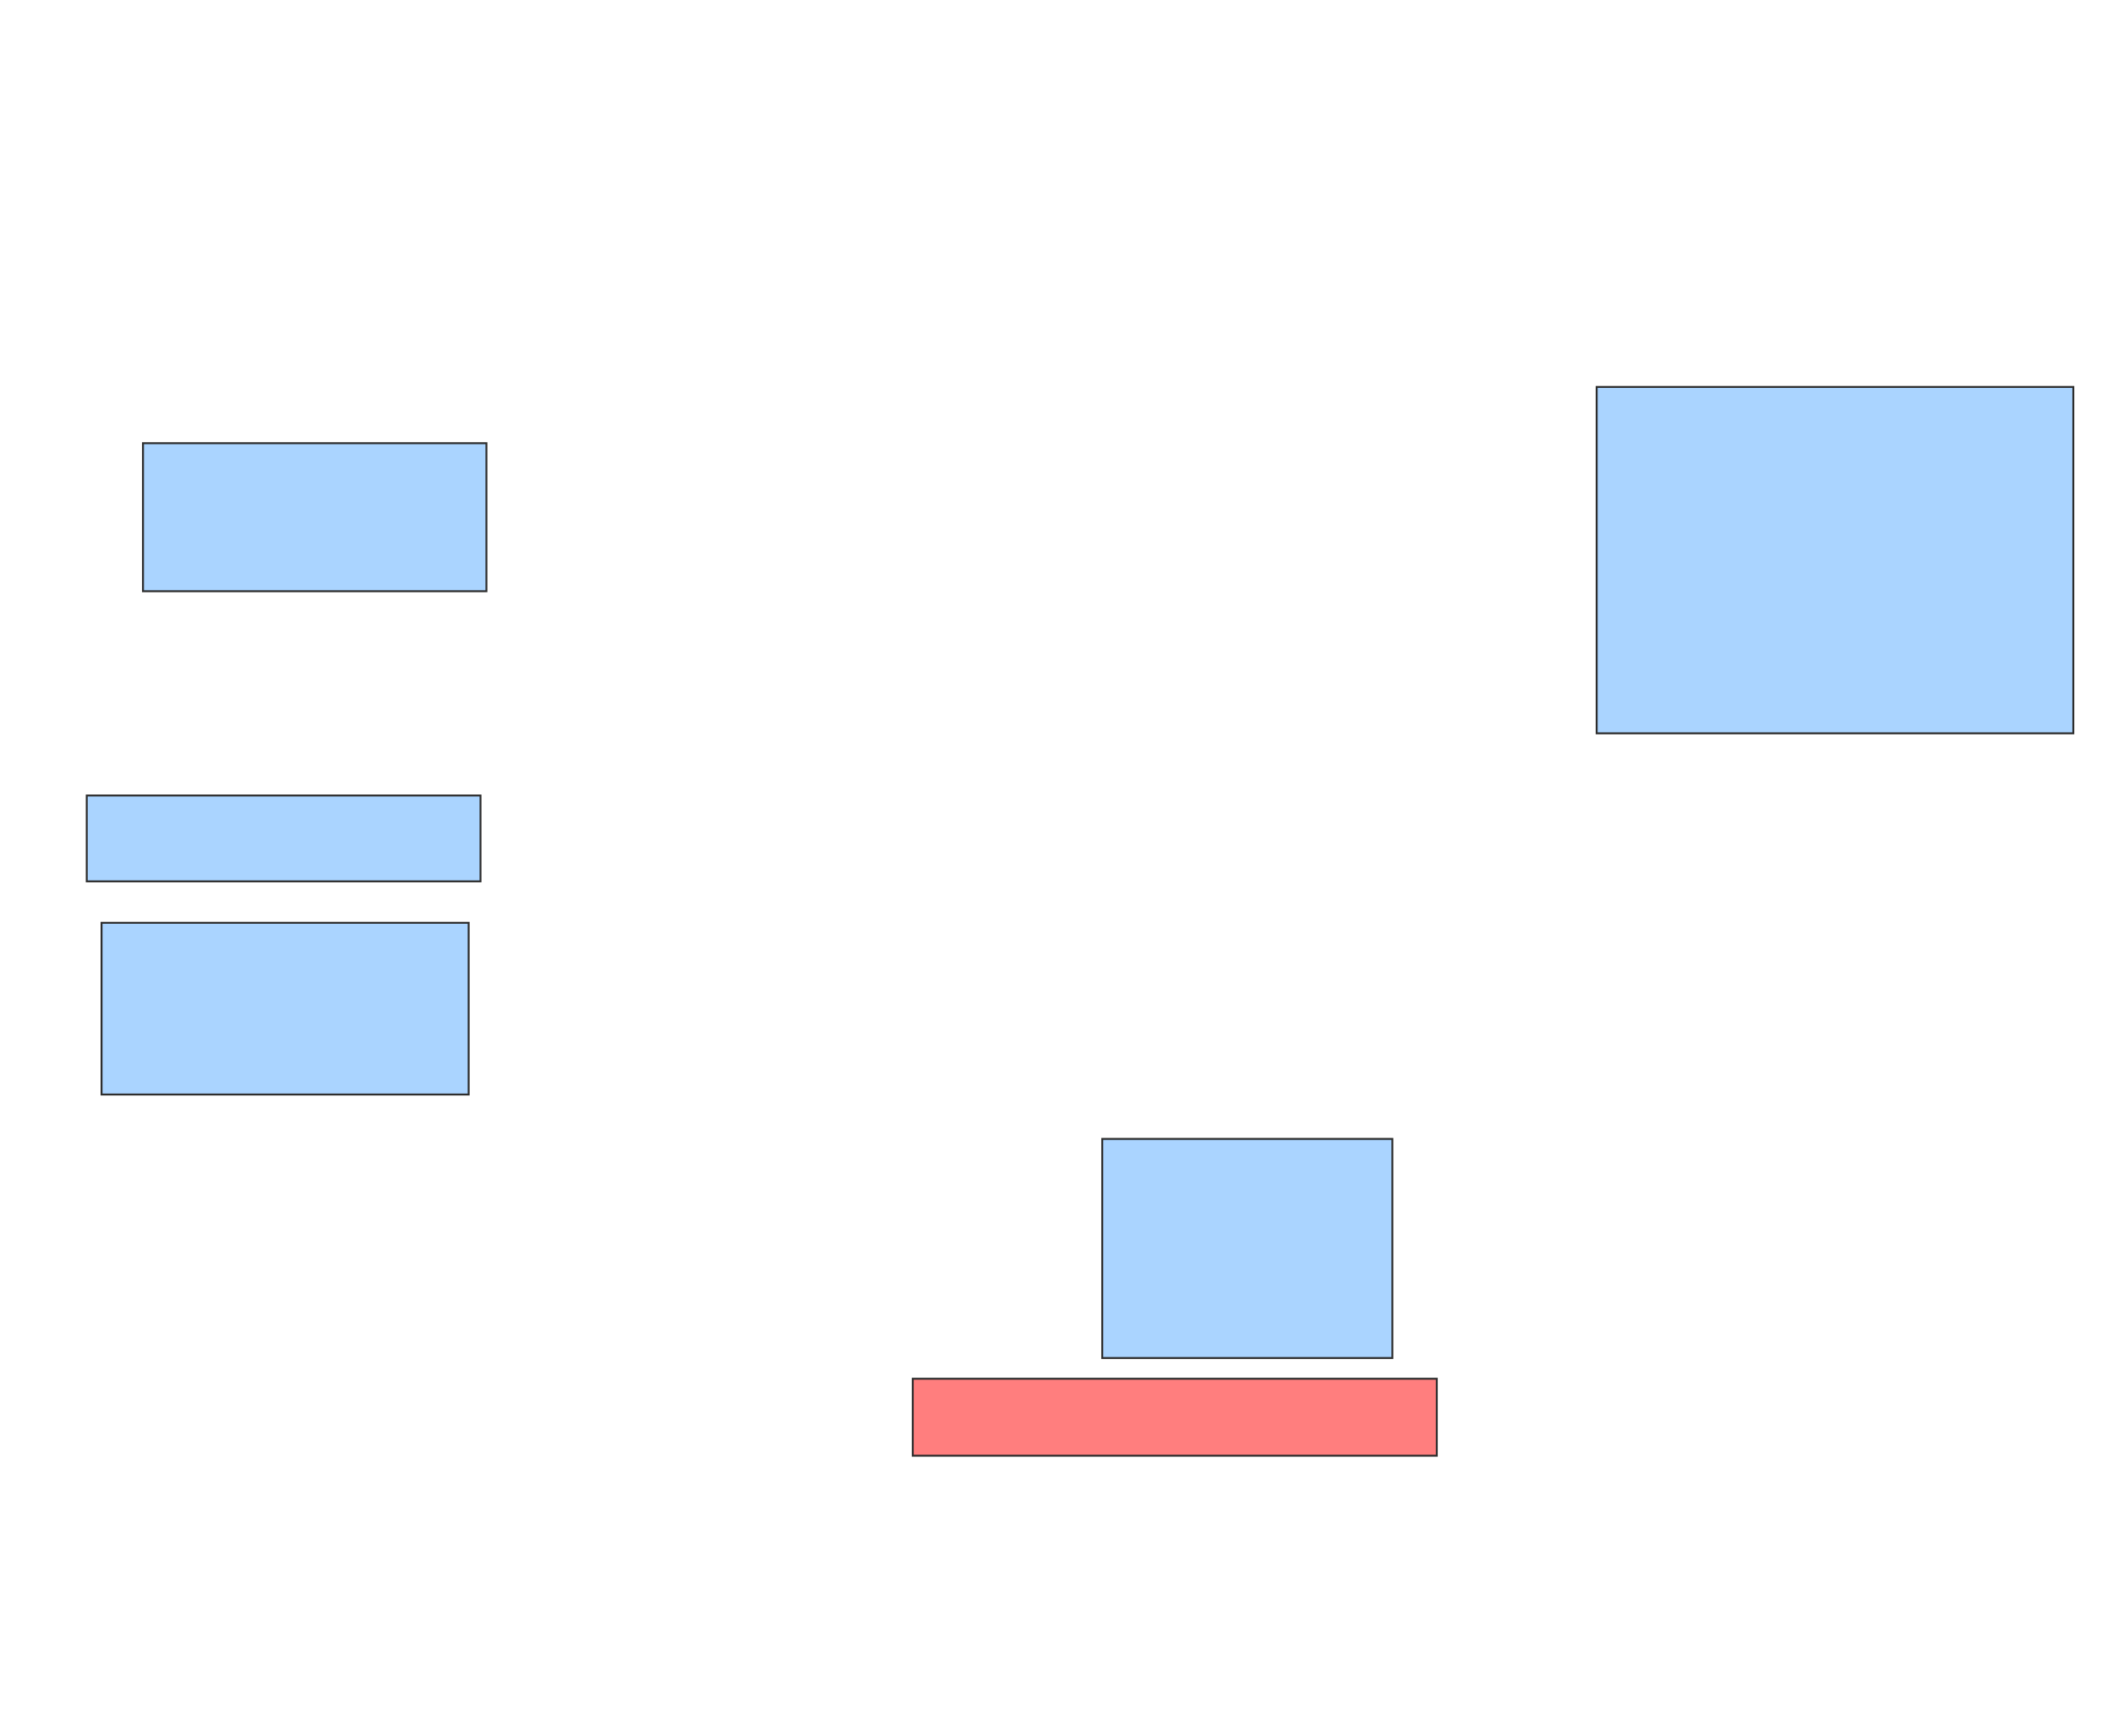 <svg xmlns="http://www.w3.org/2000/svg" width="1098" height="902">
 <!-- Created with Image Occlusion Enhanced -->
 <g>
  <title>Labels</title>
 </g>
 <g>
  <title>Masks</title>
  <rect id="0f41d980b0bb4dd6af8dd12e3c09cc24-ao-1" height="180" width="247.692" y="201.077" x="829.692" stroke="#2D2D2D" fill="#aad4ff"/>
  <rect id="0f41d980b0bb4dd6af8dd12e3c09cc24-ao-2" height="113.846" width="150.769" y="591.846" x="572.769" stroke="#2D2D2D" fill="#aad4ff"/>
  <rect id="0f41d980b0bb4dd6af8dd12e3c09cc24-ao-3" height="40" width="272.308" y="716.462" x="474.308" stroke="#2D2D2D" fill="#FF7E7E" class="qshape"/>
  <rect id="0f41d980b0bb4dd6af8dd12e3c09cc24-ao-4" height="89.231" width="190.769" y="479.538" x="52.769" stroke="#2D2D2D" fill="#aad4ff"/>
  <rect id="0f41d980b0bb4dd6af8dd12e3c09cc24-ao-5" height="44.615" width="204.615" y="413.385" x="45.077" stroke="#2D2D2D" fill="#aad4ff"/>
  <rect id="0f41d980b0bb4dd6af8dd12e3c09cc24-ao-6" height="76.923" width="178.462" y="230.308" x="74.308" stroke="#2D2D2D" fill="#aad4ff"/>
 </g>
</svg>
